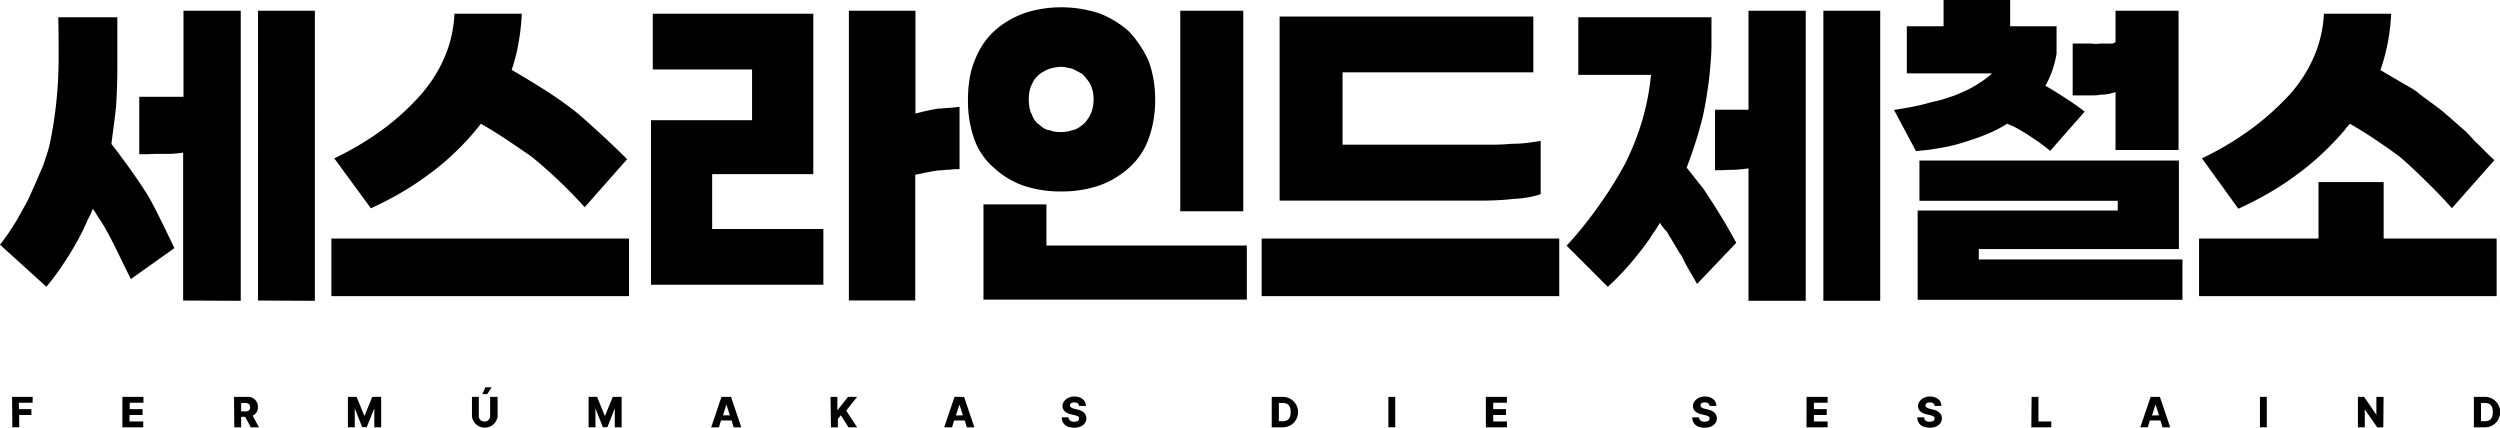 <svg xmlns="http://www.w3.org/2000/svg" viewBox="0 0 364.6 62.38"><g id="레이어_2" data-name="레이어 2"><g id="레이어_1-2" data-name="레이어 1"><path d="M7.29,20.83c.25-1.18.47-2.45.66-3.8s.34-2.77.45-4.28S8.55,9.7,8.55,8s0-3.52-.05-5.48h8.61q0,3.93,0,7.19c0,2.17-.07,4.09-.18,5.77-.1,1-.22,1.94-.34,2.86s-.24,1.81-.34,2.65c.87,1.12,1.73,2.27,2.57,3.44S20.48,26.8,21.25,28s1.5,2.68,2.18,4.05,1.34,2.74,2,4.14l-6.35,4.51Q18,38.52,17,36.45t-2.15-4q-.32-.47-.66-1c-.22-.37-.44-.71-.65-1-.11.28-.22.55-.34.81s-.26.52-.4.76a8.16,8.16,0,0,1-.34.79c-.12.24-.23.49-.34.73a44.11,44.11,0,0,1-2.44,4.28,40.29,40.29,0,0,1-2.91,4L0,35.69q.63-.8,1.23-1.68c.4-.6.82-1.24,1.24-1.94s.7-1.27,1.07-1.92.71-1.32,1-2,.61-1.33.89-2,.56-1.31.84-1.94l.58-1.75A14.64,14.64,0,0,0,7.29,20.83Zm19.42,23V22.25a13.45,13.45,0,0,1-1.89.19l-1.89,0c-.63,0-1.17.05-1.62.05h-1V14.12h6.45V1.57h8.35v42.3Zm10.92,0V1.57h8.29v42.3Z"/><path d="M48.33,43.19v-8.4H91.74v8.4Zm.42-20.1a43.17,43.17,0,0,0,7.06-4.2,35.73,35.73,0,0,0,5.49-5,20.51,20.51,0,0,0,3.57-5.62A18.18,18.18,0,0,0,66.28,2H76.1a32.26,32.26,0,0,1-.48,4.26,24.14,24.14,0,0,1-1,3.93q2.36,1.37,4.56,2.76c1.47.92,2.85,1.88,4.15,2.86s2.57,2.18,3.93,3.41,2.77,2.57,4.2,4l-6.19,7c-1.23-1.36-2.49-2.66-3.78-3.88s-2.62-2.4-4-3.52q-1.89-1.3-3.7-2.52c-1.21-.8-2.42-1.55-3.65-2.25l-.63.78a38.25,38.25,0,0,1-3.25,3.49,35.94,35.94,0,0,1-3.67,3.07,43,43,0,0,1-4.18,2.76c-1.41.82-2.86,1.56-4.32,2.23Z"/><path d="M94.94,17.53h14.74v-7.4H95.2V2h23.41V25.4H103.86v8h16.22v8.13H94.94Zm45-1.94v9.08c-.21,0-.44,0-.69,0l-.78.08a7.89,7.89,0,0,0-.84.05,6.37,6.37,0,0,1-.9.06c-.59.1-1.16.2-1.7.31l-1.55.31V43.82H123.8V1.57h9.71v15c.49-.14,1-.27,1.55-.39s1.13-.24,1.76-.34a7,7,0,0,0,.92-.06,8,8,0,0,1,.81-.05l.76-.08Z"/><path d="M149.28,27.08A12.27,12.27,0,0,1,145,24.51a9.86,9.86,0,0,1-2.89-4.15,16.71,16.71,0,0,1-.94-5.88,18.26,18.26,0,0,1,.24-3,11.64,11.64,0,0,1,.76-2.71,12.54,12.54,0,0,1,1.15-2.25,10.3,10.3,0,0,1,1.63-1.94,11.53,11.53,0,0,1,2-1.5,15.1,15.1,0,0,1,2.36-1.13,15.7,15.7,0,0,1,2.58-.65,17.77,17.77,0,0,1,8.44.65,14.08,14.08,0,0,1,4.31,2.63,15.69,15.69,0,0,1,1.55,1.94,17.52,17.52,0,0,1,1.28,2.25,15.56,15.56,0,0,1,.74,2.71,17.21,17.21,0,0,1,.26,3,16.47,16.47,0,0,1-1,5.88,10.27,10.27,0,0,1-2.86,4.15,12.94,12.94,0,0,1-4.38,2.57,16.65,16.65,0,0,1-5.44.84A16.77,16.77,0,0,1,149.28,27.08Zm3.33,2.73v6h29.23v7.88H143.43V29.81Zm2.86-10.6a6,6,0,0,0,.87-.21,2.45,2.45,0,0,0,.76-.26,4.17,4.17,0,0,0,.76-.53,2.43,2.43,0,0,0,.6-.6,6.79,6.79,0,0,0,.55-.87,4.57,4.57,0,0,0,.35-1,6.11,6.11,0,0,0,.13-1.29,5.54,5.54,0,0,0-.13-1.18,6.11,6.11,0,0,0-.35-1,7.4,7.4,0,0,0-.55-.79,7.87,7.87,0,0,0-.6-.68l-.76-.42c-.26-.14-.52-.26-.76-.37l-.87-.18a3.86,3.86,0,0,0-.71-.08,4.78,4.78,0,0,0-.84.08,7.5,7.5,0,0,0-.78.18,4.7,4.7,0,0,0-.84.37c-.25.14-.47.28-.68.42a4.69,4.69,0,0,0-.66.68,3.28,3.28,0,0,0-.45.79,3.54,3.54,0,0,0-.36,1,6.31,6.31,0,0,0-.11,1.18,7,7,0,0,0,.11,1.29,2.87,2.87,0,0,0,.36,1,3.42,3.42,0,0,0,.45.87,2.08,2.08,0,0,0,.66.6,3.12,3.12,0,0,0,.68.53,2.18,2.18,0,0,0,.84.26,3.19,3.19,0,0,0,.78.21,7.89,7.89,0,0,0,.84.05A6.38,6.38,0,0,0,155.47,19.21Zm16.66,11.6V1.57h9.19V30.81Z"/><path d="M184,43.19v-8.4h43.4v8.4ZM215,21.1c1,0,1.93,0,2.84,0s1.78-.06,2.62-.13a17.94,17.94,0,0,0,2.23-.13c.72-.09,1.39-.19,2-.29v7.77a11.93,11.93,0,0,1-1.7.44,15.13,15.13,0,0,1-2.18.24c-.84.1-1.73.17-2.65.21s-1.88.05-2.86.05H186.62V2.41h37v8.14H195.8V21.1Z"/><path d="M249.6,2.52V7.08c-.07,1.68-.21,3.36-.42,5s-.49,3.29-.84,4.9c-.32,1.3-.68,2.58-1.08,3.83s-.83,2.47-1.28,3.63L247.21,26l1.23,1.55q1.26,1.89,2.47,3.86t2.31,4l-5.72,6c-.42-.74-.83-1.44-1.21-2.1s-.73-1.31-1-1.94a10.11,10.11,0,0,1-.58-.87c-.17-.3-.35-.59-.52-.87s-.35-.61-.53-.89-.35-.58-.52-.89l-.29-.31a3.33,3.33,0,0,1-.24-.32,2.3,2.3,0,0,1-.28-.34,3.14,3.14,0,0,1-.24-.39q-.21.32-.39.63c-.13.21-.26.42-.4.62a5.58,5.58,0,0,0-.39.56c-.12.19-.24.37-.34.55q-1.43,2-2.94,3.75a38.66,38.66,0,0,1-3.15,3.23l-6-6A55.8,55.8,0,0,0,233.17,30,55.31,55.31,0,0,0,237,23.88a38.42,38.42,0,0,0,2.52-6.38,34.92,34.92,0,0,0,1.26-6.58h-10.6V2.52ZM255,43.87V24.56c-.49.07-1,.12-1.42.16s-.89.05-1.31.05-.91.05-1.26.05h-.89V16H255V1.57h8.35v42.3Zm10.92,0V1.57h8.29v42.3Z"/><path d="M299.93,3.83v4a15.17,15.17,0,0,1-.63,2.47,13.93,13.93,0,0,1-1,2.2q1.26.73,2.73,1.68c1,.63,2,1.33,3,2.1L299,22c-.91-.74-1.82-1.41-2.73-2a28.2,28.2,0,0,0-2.78-1.65.42.42,0,0,1-.21-.06.48.48,0,0,1-.15-.1.46.46,0,0,1-.21-.05.55.55,0,0,1-.16-.11,19.63,19.63,0,0,1-2.65,1.39,30.42,30.42,0,0,1-2.92,1.08,26.43,26.43,0,0,1-3.77,1,36.84,36.84,0,0,1-4,.53l-3.2-6c.94-.14,1.82-.29,2.65-.45s1.6-.34,2.33-.55,1.37-.31,2-.5,1.24-.39,1.83-.6,1-.43,1.55-.66a12.25,12.25,0,0,0,1.44-.76c.42-.24.84-.52,1.26-.81a12.67,12.67,0,0,0,1.26-1H278.09V3.83h5.36V0h9.71V3.83ZM279.67,30.7h29.18V29.28H279.93V23.41h37.84V36.32H288.59v1.52h29.7v5.88H279.67ZM308.53,6.14V1.57h9.19V21.88h-9.19V13.43a10.12,10.12,0,0,1-1,.27,5.33,5.33,0,0,1-1.05.1,7.1,7.1,0,0,1-1.28.11h-2.92V6.35H305a4.51,4.51,0,0,0,.65.05,5.92,5.92,0,0,0,.71-.05h.6a4.3,4.3,0,0,0,.61,0,4.07,4.07,0,0,0,.5,0A1.39,1.39,0,0,0,308.53,6.14Z"/><path d="M320.71,43.19v-8.4h17.42V26.55h9.5v8.24h16.48v8.4Zm.42-20.1a44.69,44.69,0,0,0,7.08-4.2,39.39,39.39,0,0,0,5.62-5,20.32,20.32,0,0,0,3.64-5.62A18,18,0,0,0,338.92,2h9.81a28.46,28.46,0,0,1-.5,4.23,28.21,28.21,0,0,1-1.07,4l2.25,1.31c.77.46,1.53.89,2.26,1.31s1.34,1,2,1.47,1.37,1,2.07,1.53,1.28,1.07,1.95,1.65,1.33,1.16,2,1.76c.31.31.63.64.94,1s.65.65,1,1l1.05,1.05c.35.35.72.7,1.1,1.05l-6.19,7c-1.22-1.36-2.47-2.66-3.72-3.88S351.32,24,350,22.88c-1.22-.91-2.44-1.76-3.65-2.57s-2.42-1.56-3.64-2.26l-.19.21a1.68,1.68,0,0,1-.18.21,1.68,1.68,0,0,0-.18.21,1.28,1.28,0,0,0-.14.21,44,44,0,0,1-3.33,3.49,37.42,37.42,0,0,1-3.7,3.07,39.93,39.93,0,0,1-4.2,2.76q-2.14,1.23-4.35,2.23Z"/><path d="M1.76,57.88h3v.85h-2v.94H4.58v.85H2.8v1.8h-1Z"/><path d="M17.85,57.88h3.07v.85h-2v.94h1.87v.85H18.89v.95h2v.85H17.85Z"/><path d="M34.13,57.88H36a1.43,1.43,0,0,1,1.61,1.47,1.29,1.29,0,0,1-.77,1.27l.93,1.7H36.57l-.81-1.53h-.59v1.53h-1ZM35.73,60c.49,0,.75-.19.75-.61s-.26-.62-.75-.62h-.56V60Z"/><path d="M52,57.88l1.15,2.8h0l1.14-2.8h1.3v4.44h-1V59.56h0L53.48,62.3h-.66l-1.08-2.75h0v2.77h-1V57.88Z"/><path d="M72.57,57.88v2.87a1.89,1.89,0,0,1-3.74,0V57.88h1v2.78a.79.79,0,0,0,.83.81.78.78,0,0,0,.82-.81V57.88Zm-1.78-1.4h.92l-.66,1h-.71Z"/><path d="M87.08,57.88l1.14,2.8h0l1.15-2.8h1.29v4.44h-1V59.56h0L88.58,62.3h-.66l-1.08-2.75h0v2.77h-1V57.88Z"/><path d="M103.72,62.32l1.5-4.44h1.39l1.5,4.44H107l-.3-1h-1.55l-.3,1Zm2.72-1.75-.5-1.59h0l-.5,1.59Z"/><path d="M121.12,57.88h1v1.9h.06l1.49-1.9H125l-1.59,2L125,62.32h-1.25l-1.12-1.76-.44.55v1.21h-1Z"/><path d="M137.7,62.32l1.51-4.44h1.39l1.5,4.44H141l-.3-1h-1.55l-.3,1Zm2.73-1.75L139.92,59h0l-.51,1.59Z"/><path d="M156.68,58.68c-.42,0-.64.19-.64.44s.26.41.66.5l.39.09c.85.19,1.35.61,1.35,1.32s-.65,1.35-1.76,1.35-1.82-.5-1.84-1.52h1c0,.43.35.65.82.65s.71-.19.71-.48-.23-.39-.72-.5l-.47-.11c-.76-.18-1.23-.56-1.23-1.23s.72-1.37,1.73-1.37,1.68.56,1.69,1.38h-1C157.35,58.88,157.11,58.68,156.68,58.68Z"/><path d="M185.47,62.32V57.88h1.62a2.22,2.22,0,0,1,0,4.44Zm1.59-.89c.76,0,1.17-.37,1.17-1.33s-.41-1.33-1.19-1.33h-.53v2.66Z"/><path d="M203.48,62.32h-1V57.88h1Z"/><path d="M216.7,57.88h3.07v.85h-2v.94h1.87v.85h-1.87v.95h2v.85H216.7Z"/><path d="M248.63,58.68c-.42,0-.64.19-.64.44s.26.41.66.5l.39.09c.85.19,1.35.61,1.35,1.32s-.66,1.35-1.76,1.35-1.82-.5-1.84-1.52h1c0,.43.34.65.82.65s.7-.19.71-.48-.23-.39-.72-.5l-.47-.11c-.76-.18-1.23-.56-1.23-1.23s.72-1.37,1.73-1.37,1.68.56,1.69,1.38h-1C249.3,58.88,249.06,58.68,248.63,58.68Z"/><path d="M263.47,57.88h3.07v.85h-2v.94h1.87v.85h-1.87v.95h2v.85h-3.08Z"/><path d="M281.46,58.68c-.43,0-.65.19-.65.44s.26.41.66.5l.39.09c.85.19,1.35.61,1.35,1.32s-.65,1.35-1.75,1.35-1.83-.5-1.85-1.52h1c0,.43.35.65.82.65s.71-.19.71-.48-.23-.39-.72-.5l-.47-.11c-.76-.18-1.23-.56-1.23-1.23s.73-1.37,1.73-1.37,1.68.56,1.69,1.38h-1C282.12,58.88,281.88,58.68,281.46,58.68Z"/><path d="M296.29,57.88h1v3.59h1.87v.85h-2.91Z"/><path d="M312.14,62.32l1.51-4.44H315l1.5,4.44h-1.12l-.3-1h-1.55l-.3,1Zm2.73-1.75L314.36,59h0l-.51,1.59Z"/><path d="M330.59,62.32h-1V57.88h1Z"/><path d="M347.58,62.32h-.89l-1.81-2.61h0v2.61h-1V57.88h.9l1.79,2.61h0V57.88h1.05Z"/><path d="M360.79,62.32V57.88h1.62a2.22,2.22,0,0,1,0,4.44Zm1.59-.89c.76,0,1.17-.37,1.17-1.33s-.41-1.33-1.19-1.33h-.53v2.66Z"/></g></g></svg>